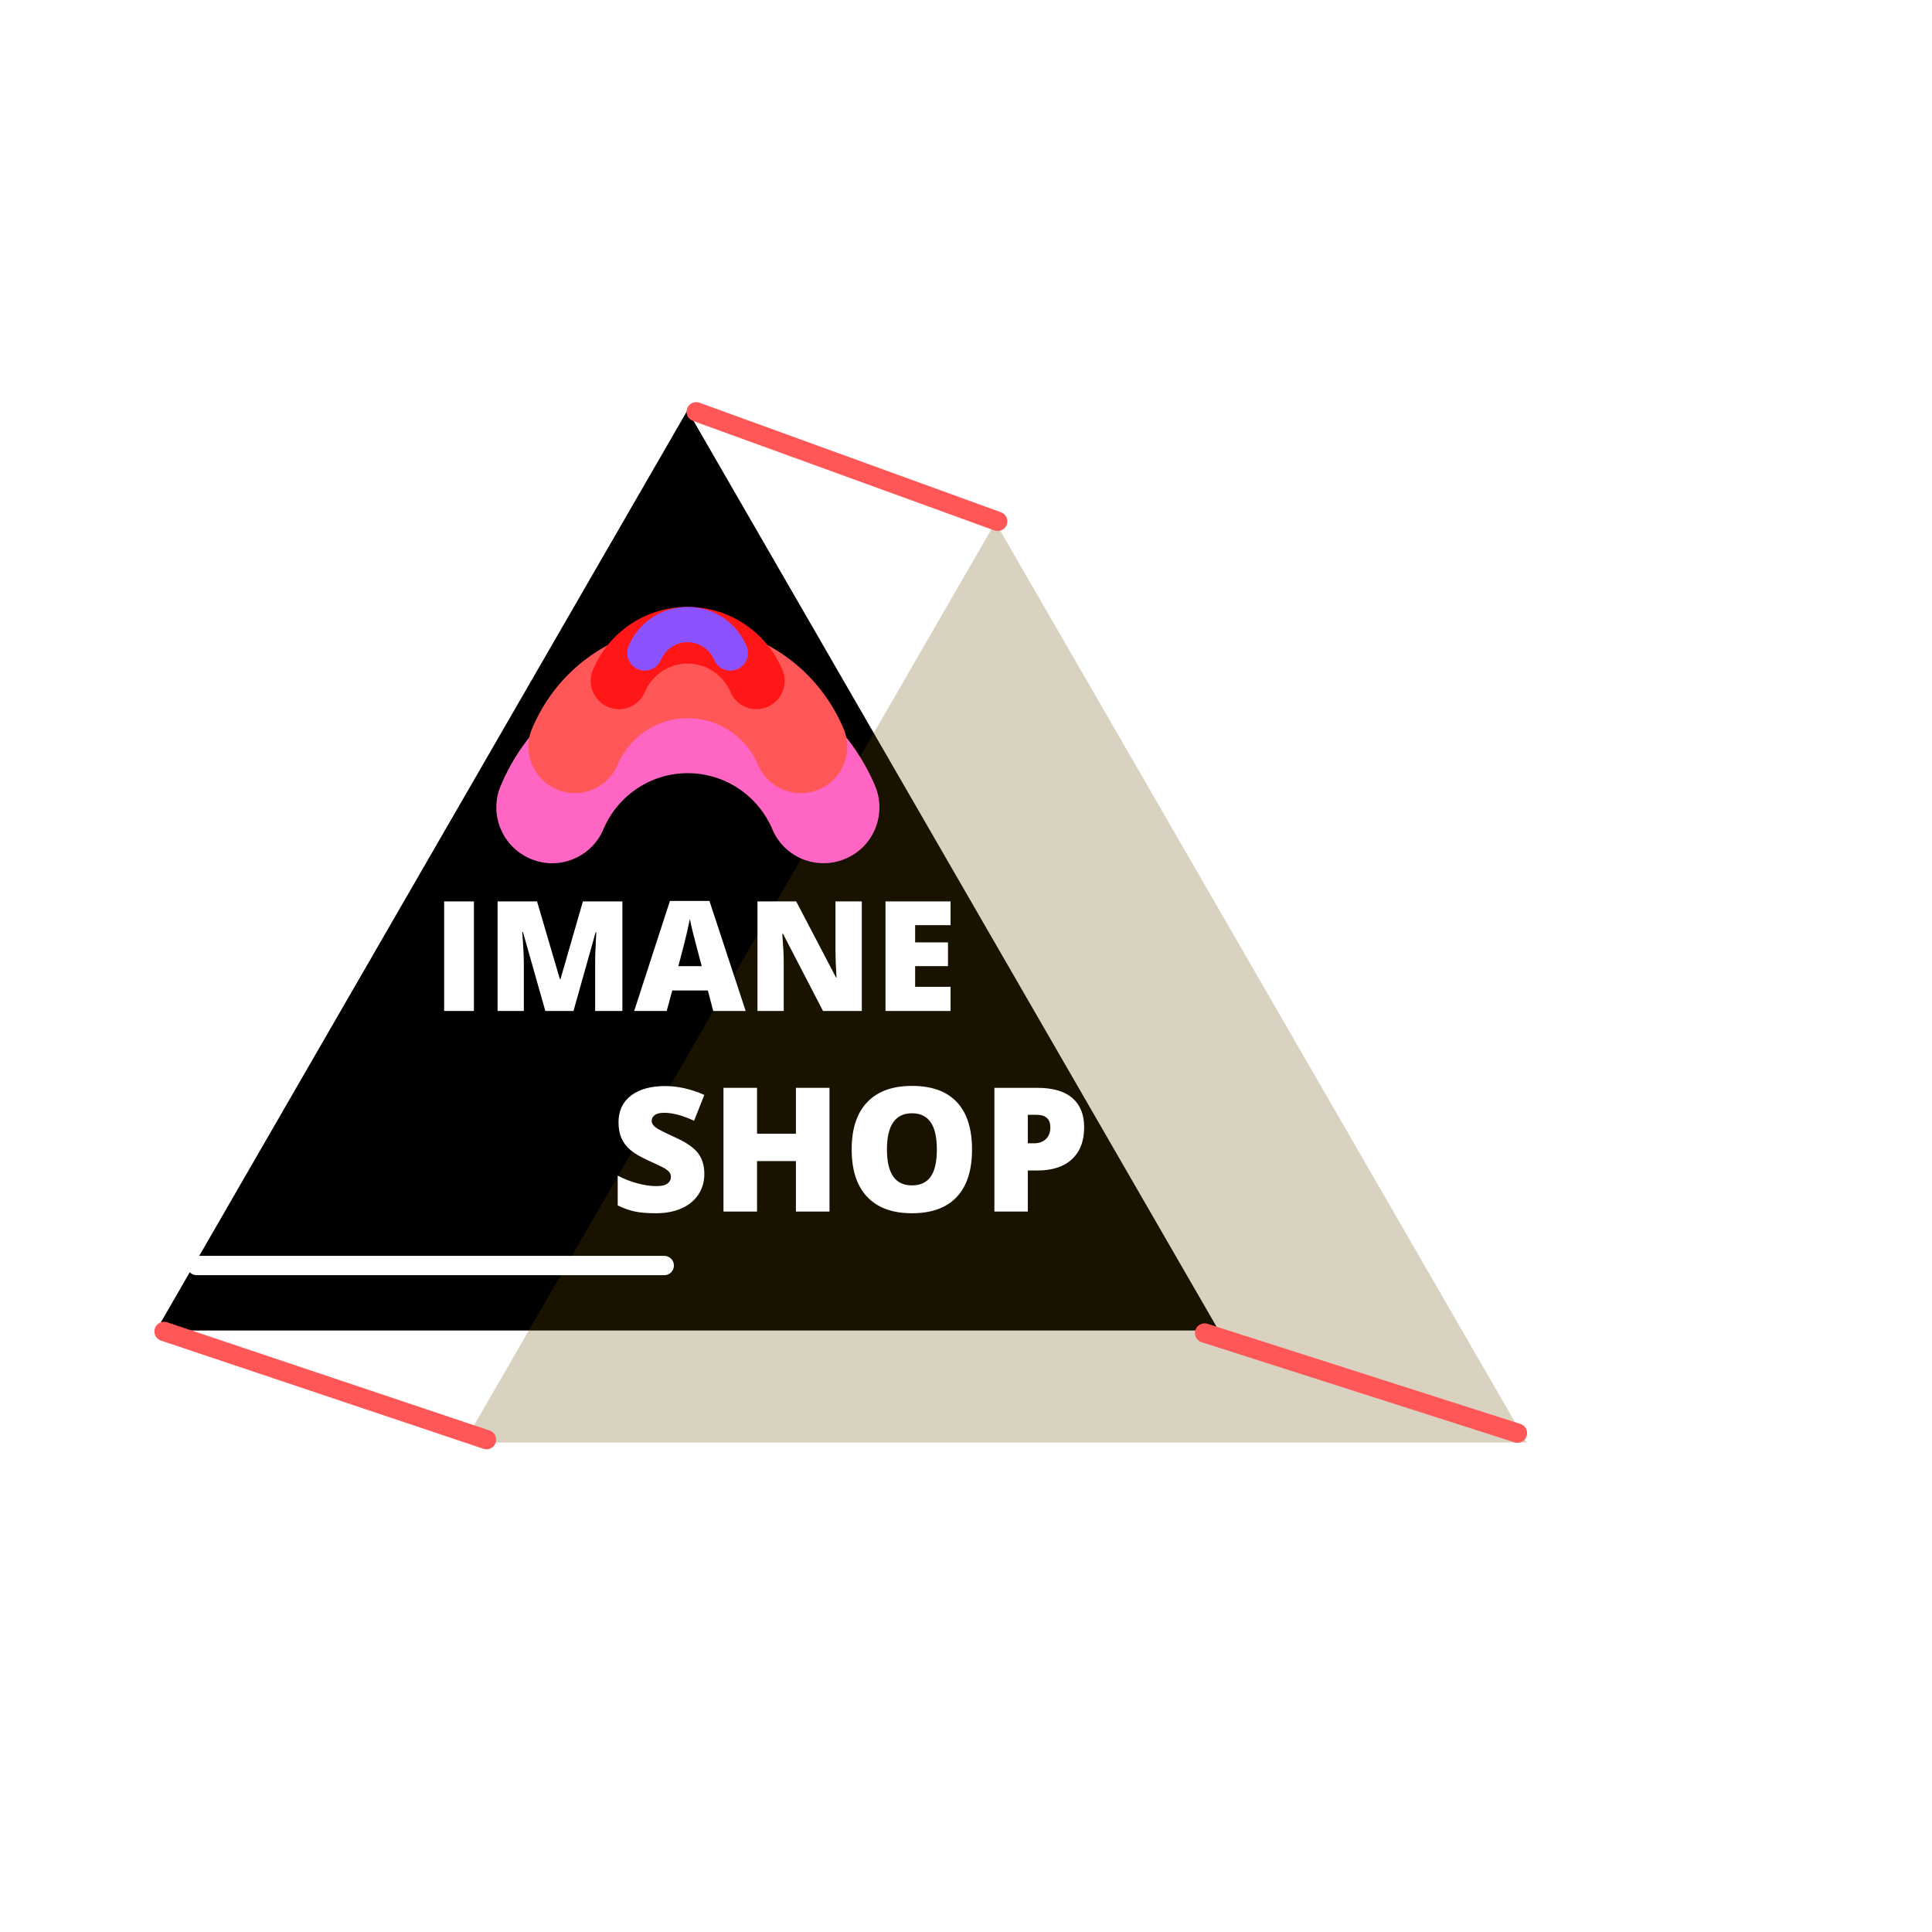 <svg xmlns="http://www.w3.org/2000/svg" xmlns:xlink="http://www.w3.org/1999/xlink" contentScriptType="text/ecmascript" width="375pt" zoomAndPan="magnify" contentStyleType="text/css" viewBox="0 0 375 375" height="375pt" preserveAspectRatio="xMidYMid meet" version="1.2"><defs><g/><filter xmlns:xlink="http://www.w3.org/1999/xlink" x="0%" y="0%" width="100%" xlink:type="simple" filterUnits="objectBoundingBox" xlink:actuate="onLoad" id="alpha" height="100%" xlink:show="other" xml:id="alpha"><feColorMatrix values="0 0 0 0 1 0 0 0 0 1 0 0 0 0 1 0 0 0 1 0" type="matrix" in="SourceGraphic"/></filter><clipPath xml:id="clip2" id="clip2"><path d="M 0 0.281 L 206.398 0.281 L 206.398 179 L 0 179 Z M 0 0.281 "/></clipPath><clipPath xml:id="clip1" id="clip1"><rect x="0" width="207" y="0" height="180"/></clipPath></defs><g xml:id="surface1" id="surface1"><rect x="0" width="375" y="0" height="375" style="fill:rgb(100%,100%,100%);fill-opacity:1;stroke:none;"/><rect x="0" width="375" y="0" height="375" style="fill:rgb(100%,100%,100%);fill-opacity:1;stroke:none;"/><rect x="0" width="375" y="0" height="375" style="fill:rgb(100%,100%,100%);fill-opacity:1;stroke:none;"/><path style=" stroke:none;fill-rule:nonzero;fill:rgb(0%,0%,0%);fill-opacity:1;" d="M 30.305 258.25 L 133.43 79.641 L 236.555 258.25 Z M 30.305 258.25 "/><g mask="url(#mask0)" transform="matrix(1,0,0,1,90,101)"><g xml:id="surface5" id="surface5" clip-path="url(#clip1)"><g clip-rule="nonzero" clip-path="url(#clip2)"><path style=" stroke:none;fill-rule:nonzero;fill:rgb(40.388%,28.239%,0.389%);fill-opacity:1;" d="M 0.086 178.992 L 103.211 0.379 L 206.336 178.992 Z M 0.086 178.992 "/></g></g><mask xml:id="mask0" id="mask0"><g filter="url(#alpha)"><rect x="0" width="375" y="0" height="375" style="fill:rgb(0%,0%,0%);fill-opacity:0.247;stroke:none;"/></g></mask></g><path style=" stroke:none;fill-rule:nonzero;fill:rgb(100%,39.999%,76.859%);fill-opacity:1;" d="M 107.168 167.562 C 105.762 167.562 104.352 167.27 102.945 166.684 C 97.438 164.332 94.855 157.992 97.203 152.477 C 103.355 137.801 117.602 128.348 133.488 128.348 C 149.375 128.348 163.617 137.801 169.832 152.477 C 172.176 157.992 169.598 164.391 164.086 166.684 C 158.578 169.031 152.188 166.445 149.902 160.93 C 147.086 154.355 140.641 150.07 133.488 150.07 C 126.336 150.07 119.945 154.355 117.133 160.93 C 115.434 165.039 111.387 167.562 107.168 167.562 Z M 107.168 167.562 "/><path style=" stroke:none;fill-rule:nonzero;fill:rgb(100%,34.119%,34.119%);fill-opacity:1;" d="M 111.574 153.961 C 110.406 153.961 109.234 153.715 108.062 153.227 C 103.477 151.273 101.332 145.996 103.281 141.406 C 108.406 129.195 120.258 121.328 133.477 121.328 C 146.695 121.328 158.551 129.195 163.723 141.406 C 165.672 145.996 163.527 151.324 158.941 153.227 C 154.355 155.184 149.039 153.031 147.137 148.441 C 144.793 142.969 139.43 139.402 133.477 139.402 C 127.527 139.402 122.211 142.969 119.867 148.441 C 118.453 151.859 115.086 153.961 111.574 153.961 Z M 111.574 153.961 "/><path style=" stroke:none;fill-rule:nonzero;fill:rgb(100%,8.629%,8.629%);fill-opacity:1;" d="M 120.137 137.656 C 119.422 137.656 118.711 137.508 118 137.211 C 115.211 136.02 113.902 132.812 115.09 130.02 C 118.207 122.59 125.418 117.805 133.457 117.805 C 141.5 117.805 148.711 122.59 151.855 130.02 C 153.043 132.812 151.738 136.051 148.949 137.211 C 146.16 138.398 142.926 137.09 141.766 134.297 C 140.344 130.969 137.078 128.801 133.457 128.801 C 129.84 128.801 126.605 130.969 125.18 134.297 C 124.32 136.379 122.273 137.656 120.137 137.656 Z M 120.137 137.656 "/><path style=" stroke:none;fill-rule:nonzero;fill:rgb(54.9%,32.159%,100%);fill-opacity:1;" d="M 125.148 130.168 C 124.703 130.168 124.262 130.078 123.816 129.891 C 122.082 129.152 121.266 127.152 122.008 125.414 C 123.945 120.785 128.438 117.805 133.445 117.805 C 138.457 117.805 142.949 120.785 144.906 125.414 C 145.645 127.152 144.832 129.168 143.094 129.891 C 141.359 130.633 139.344 129.816 138.621 128.078 C 137.734 126.004 135.703 124.652 133.445 124.652 C 131.191 124.652 129.176 126.004 128.289 128.078 C 127.754 129.375 126.48 130.168 125.148 130.168 Z M 125.148 130.168 "/><g style="fill:rgb(100%,100%,100%);fill-opacity:1;"><g transform="translate(83.912, 196.23)"><path style="stroke:none;" d="M 2.297 0 L 2.297 -21.266 L 8.078 -21.266 L 8.078 0 Z M 2.297 0 "/></g></g><g style="fill:rgb(100%,100%,100%);fill-opacity:1;"><g transform="translate(94.285, 196.23)"><path style="stroke:none;" d="M 11.562 0 L 7.219 -15.328 L 7.078 -15.328 C 7.285 -12.711 7.391 -10.68 7.391 -9.234 L 7.391 0 L 2.297 0 L 2.297 -21.266 L 9.953 -21.266 L 14.391 -6.172 L 14.5 -6.172 L 18.859 -21.266 L 26.516 -21.266 L 26.516 0 L 21.234 0 L 21.234 -9.328 C 21.234 -9.805 21.238 -10.344 21.25 -10.938 C 21.27 -11.531 21.336 -12.984 21.453 -15.297 L 21.328 -15.297 L 17.031 0 Z M 11.562 0 "/></g></g><g style="fill:rgb(100%,100%,100%);fill-opacity:1;"><g transform="translate(123.094, 196.23)"><path style="stroke:none;" d="M 15.344 0 L 14.297 -3.984 L 7.391 -3.984 L 6.312 0 L 0 0 L 6.938 -21.359 L 14.609 -21.359 L 21.641 0 Z M 13.109 -8.703 L 12.188 -12.188 C 11.977 -12.969 11.719 -13.973 11.406 -15.203 C 11.102 -16.43 10.906 -17.316 10.812 -17.859 C 10.719 -17.359 10.539 -16.539 10.281 -15.406 C 10.031 -14.27 9.461 -12.035 8.578 -8.703 Z M 13.109 -8.703 "/></g></g><g style="fill:rgb(100%,100%,100%);fill-opacity:1;"><g transform="translate(144.729, 196.23)"><path style="stroke:none;" d="M 22.547 0 L 15.016 0 L 7.25 -14.984 L 7.109 -14.984 C 7.297 -12.629 7.391 -10.832 7.391 -9.594 L 7.391 0 L 2.297 0 L 2.297 -21.266 L 9.812 -21.266 L 17.547 -6.484 L 17.641 -6.484 C 17.504 -8.629 17.438 -10.352 17.438 -11.656 L 17.438 -21.266 L 22.547 -21.266 Z M 22.547 0 "/></g></g><g style="fill:rgb(100%,100%,100%);fill-opacity:1;"><g transform="translate(169.58, 196.23)"><path style="stroke:none;" d="M 14.922 0 L 2.297 0 L 2.297 -21.266 L 14.922 -21.266 L 14.922 -16.656 L 8.047 -16.656 L 8.047 -13.312 L 14.422 -13.312 L 14.422 -8.703 L 8.047 -8.703 L 8.047 -4.688 L 14.922 -4.688 Z M 14.922 0 "/></g></g><g style="fill:rgb(100%,100%,100%);fill-opacity:1;"><g transform="translate(118.413, 235.163)"><path style="stroke:none;" d="M 18.297 -7.297 C 18.297 -5.805 17.914 -4.484 17.156 -3.328 C 16.406 -2.172 15.316 -1.27 13.891 -0.625 C 12.473 0.008 10.805 0.328 8.891 0.328 C 7.285 0.328 5.941 0.219 4.859 0 C 3.773 -0.227 2.648 -0.625 1.484 -1.188 L 1.484 -6.969 C 2.711 -6.332 3.992 -5.832 5.328 -5.469 C 6.672 -5.113 7.898 -4.938 9.016 -4.938 C 9.984 -4.938 10.691 -5.102 11.141 -5.438 C 11.586 -5.781 11.812 -6.211 11.812 -6.734 C 11.812 -7.066 11.719 -7.352 11.531 -7.594 C 11.352 -7.844 11.062 -8.094 10.656 -8.344 C 10.258 -8.594 9.195 -9.109 7.469 -9.891 C 5.906 -10.598 4.734 -11.285 3.953 -11.953 C 3.172 -12.617 2.586 -13.383 2.203 -14.25 C 1.828 -15.125 1.641 -16.148 1.641 -17.328 C 1.641 -19.535 2.441 -21.258 4.047 -22.5 C 5.66 -23.738 7.875 -24.359 10.688 -24.359 C 13.176 -24.359 15.711 -23.785 18.297 -22.641 L 16.312 -17.625 C 14.062 -18.656 12.125 -19.172 10.5 -19.172 C 9.656 -19.172 9.039 -19.02 8.656 -18.719 C 8.27 -18.426 8.078 -18.062 8.078 -17.625 C 8.078 -17.156 8.32 -16.734 8.812 -16.359 C 9.301 -15.984 10.625 -15.305 12.781 -14.328 C 14.852 -13.391 16.289 -12.383 17.094 -11.312 C 17.895 -10.25 18.297 -8.91 18.297 -7.297 Z M 18.297 -7.297 "/></g></g><g style="fill:rgb(100%,100%,100%);fill-opacity:1;"><g transform="translate(137.831, 235.163)"><path style="stroke:none;" d="M 23.172 0 L 16.656 0 L 16.656 -9.797 L 9.109 -9.797 L 9.109 0 L 2.594 0 L 2.594 -24.016 L 9.109 -24.016 L 9.109 -15.109 L 16.656 -15.109 L 16.656 -24.016 L 23.172 -24.016 Z M 23.172 0 "/></g></g><g style="fill:rgb(100%,100%,100%);fill-opacity:1;"><g transform="translate(163.608, 235.163)"><path style="stroke:none;" d="M 25.062 -12.047 C 25.062 -8.004 24.07 -4.93 22.094 -2.828 C 20.113 -0.723 17.211 0.328 13.391 0.328 C 9.617 0.328 6.727 -0.727 4.719 -2.844 C 2.707 -4.957 1.703 -8.035 1.703 -12.078 C 1.703 -16.066 2.703 -19.113 4.703 -21.219 C 6.703 -23.332 9.609 -24.391 13.422 -24.391 C 17.242 -24.391 20.141 -23.344 22.109 -21.25 C 24.078 -19.164 25.062 -16.098 25.062 -12.047 Z M 8.547 -12.047 C 8.547 -7.398 10.16 -5.078 13.391 -5.078 C 15.023 -5.078 16.238 -5.641 17.031 -6.766 C 17.832 -7.891 18.234 -9.648 18.234 -12.047 C 18.234 -14.441 17.828 -16.211 17.016 -17.359 C 16.211 -18.504 15.016 -19.078 13.422 -19.078 C 10.172 -19.078 8.547 -16.734 8.547 -12.047 Z M 8.547 -12.047 "/></g></g><g style="fill:rgb(100%,100%,100%);fill-opacity:1;"><g transform="translate(190.419, 235.163)"><path style="stroke:none;" d="M 20.016 -16.375 C 20.016 -13.695 19.223 -11.625 17.641 -10.156 C 16.066 -8.695 13.82 -7.969 10.906 -7.969 L 9.078 -7.969 L 9.078 0 L 2.594 0 L 2.594 -24.016 L 10.906 -24.016 C 13.938 -24.016 16.211 -23.352 17.734 -22.031 C 19.254 -20.707 20.016 -18.82 20.016 -16.375 Z M 9.078 -13.25 L 10.266 -13.25 C 11.242 -13.25 12.02 -13.523 12.594 -14.078 C 13.164 -14.629 13.453 -15.383 13.453 -16.344 C 13.453 -17.969 12.555 -18.781 10.766 -18.781 L 9.078 -18.781 Z M 9.078 -13.25 "/></g></g><path style="fill:none;stroke-width:1;stroke-linecap:round;stroke-linejoin:miter;stroke:rgb(100%,100%,100%);stroke-opacity:1;stroke-miterlimit:4;" d="M 0.5 0 L 24.66 0 " transform="matrix(3.756,0,0,3.75,36.304,245.639)"/><path style="fill:none;stroke-width:1;stroke-linecap:round;stroke-linejoin:miter;stroke:rgb(100%,34.119%,34.119%);stroke-opacity:1;stroke-miterlimit:4;" d="M 0.5 0 L 17.419 0.001 " transform="matrix(-3.588,-1.148,1.143,-3.572,296.318,278.739)"/><path style="fill:none;stroke-width:1;stroke-linecap:round;stroke-linejoin:miter;stroke:rgb(100%,34.119%,34.119%);stroke-opacity:1;stroke-miterlimit:4;" d="M 0.5 -0 L 18.135 0.001 " transform="matrix(3.549,1.191,-1.193,3.555,30.068,257.832)"/><path style="fill:none;stroke-width:1;stroke-linecap:round;stroke-linejoin:miter;stroke:rgb(100%,34.119%,34.119%);stroke-opacity:1;stroke-miterlimit:4;" d="M 0.5 -0 L 17.056 0 " transform="matrix(3.534,1.284,-1.281,3.525,133.37,79.292)"/></g></svg>
